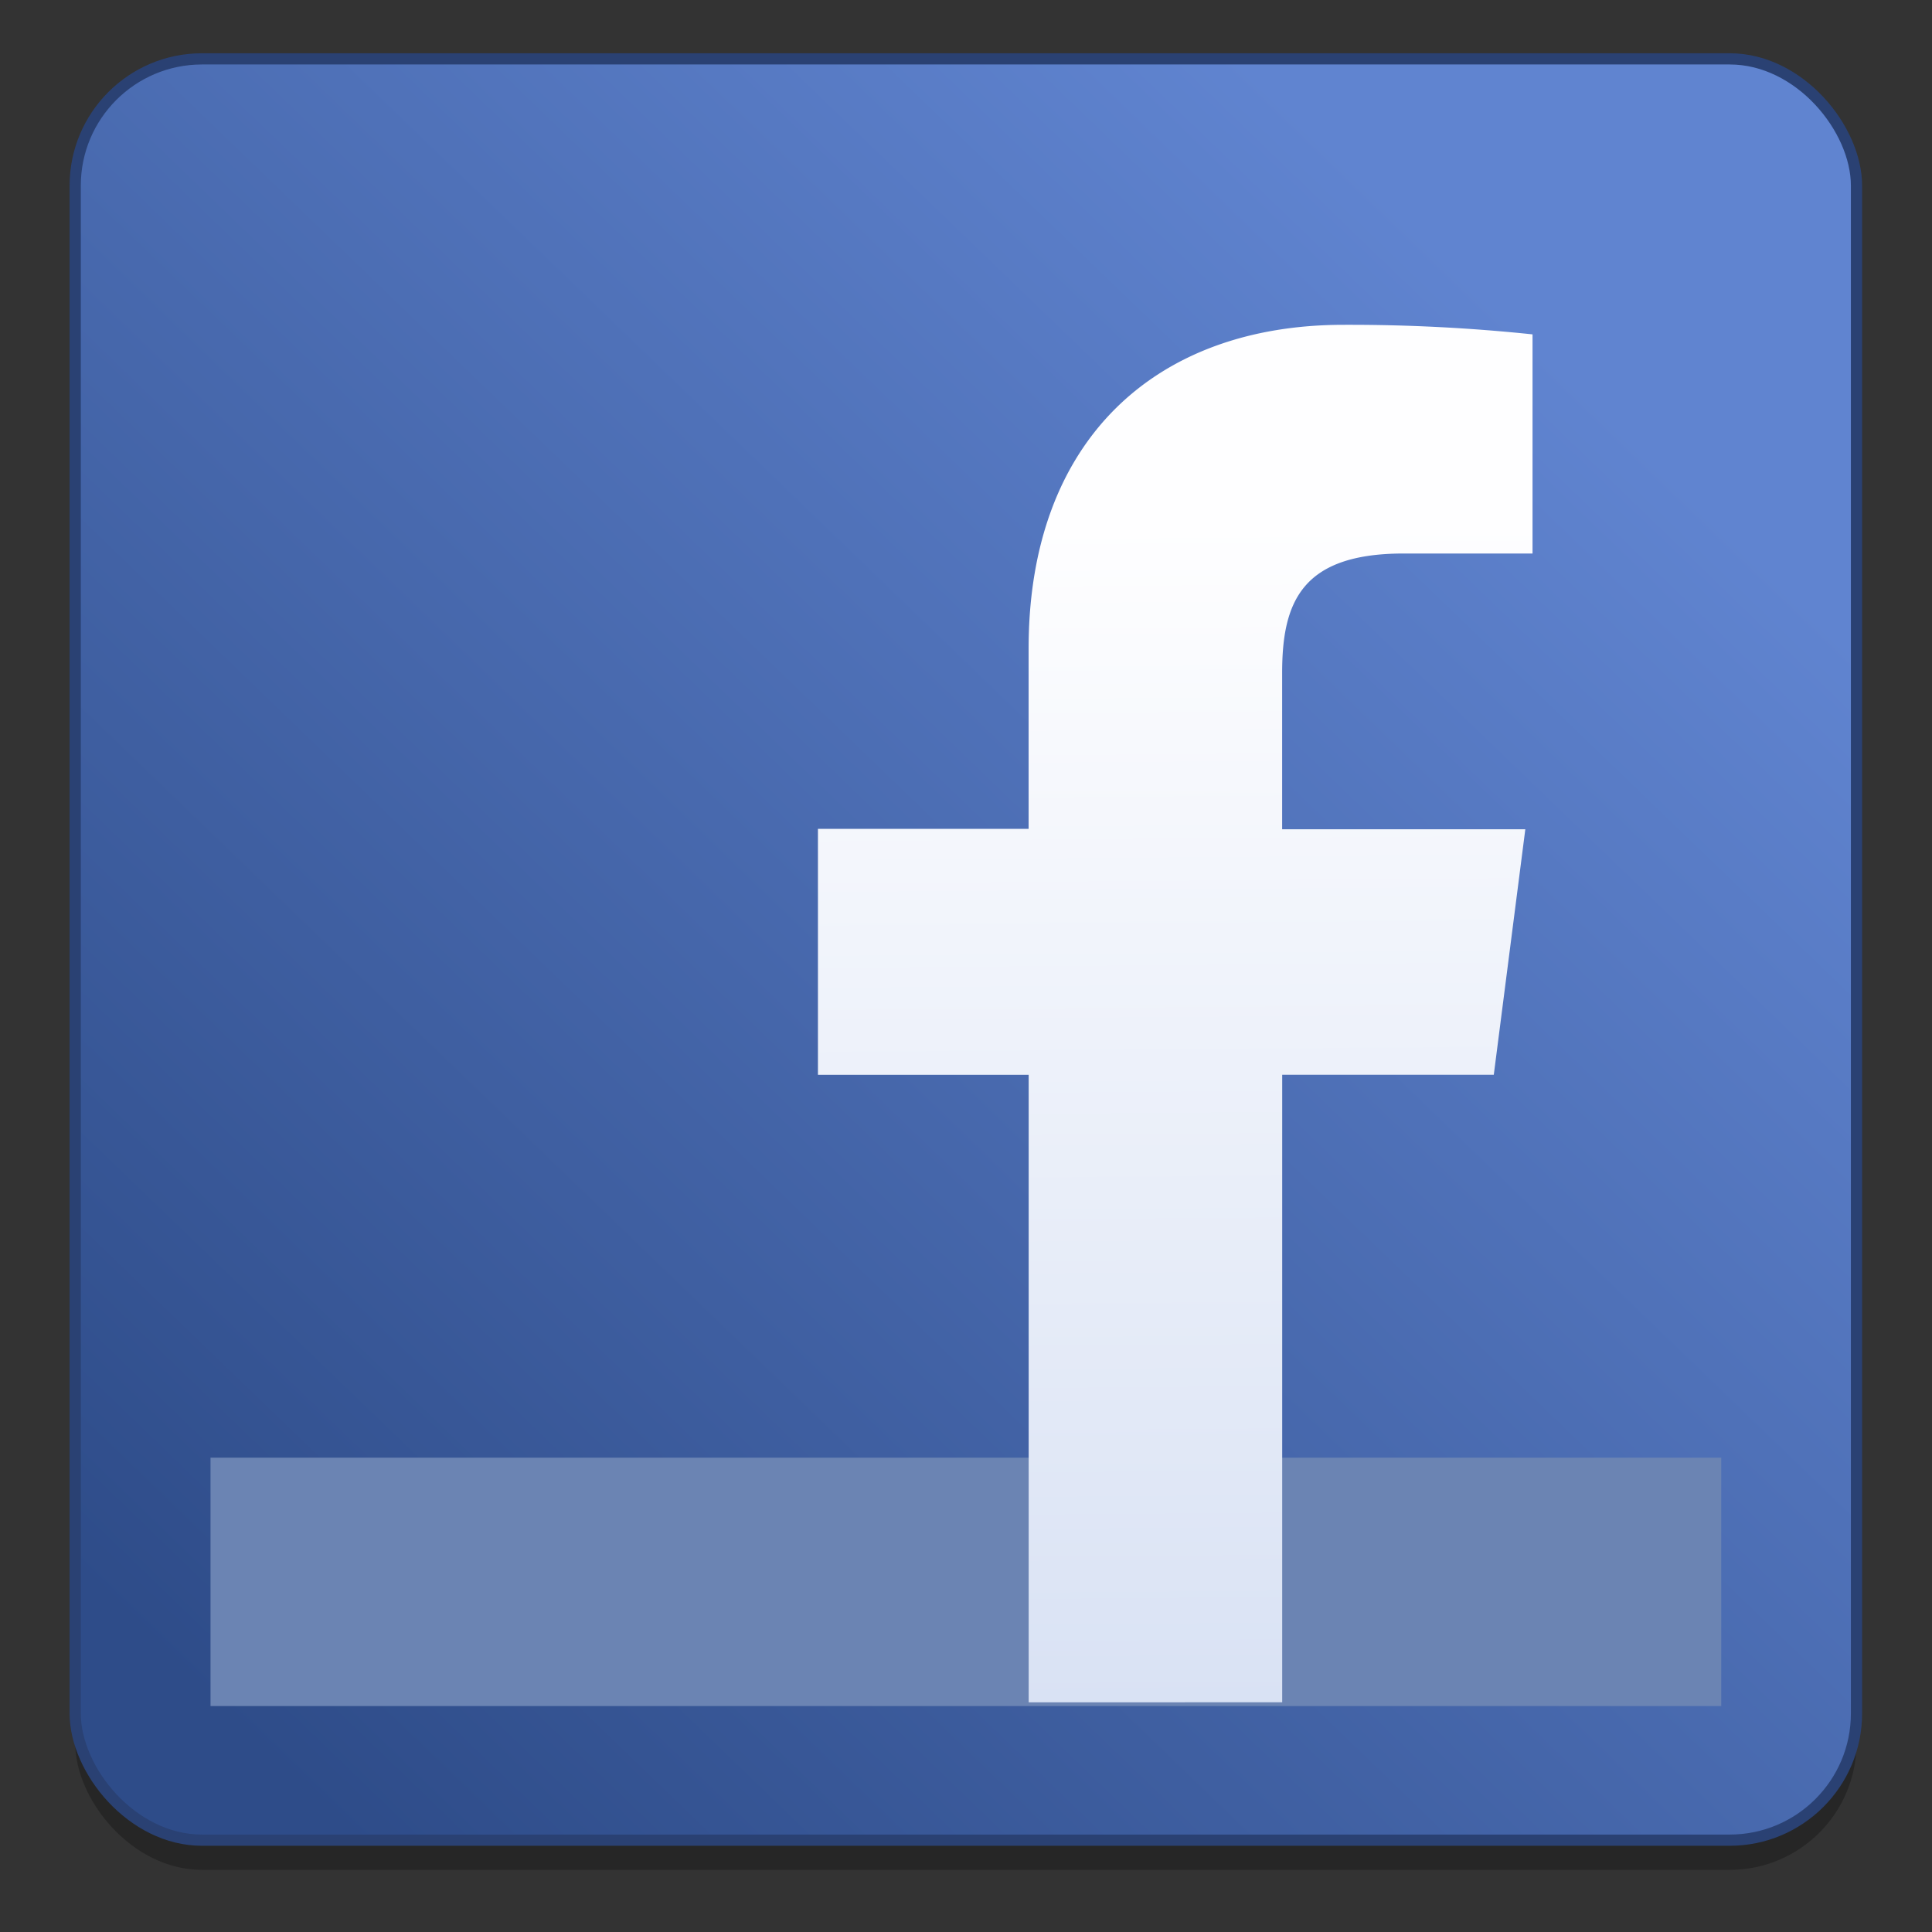 <?xml version="1.0" encoding="UTF-8" standalone="no"?>
<!-- Created with Inkscape (http://www.inkscape.org/) -->

<svg
   xmlns:osb="http://www.openswatchbook.org/uri/2009/osb"
   xmlns:dc="http://purl.org/dc/elements/1.1/"
   xmlns:cc="http://creativecommons.org/ns#"
   xmlns:rdf="http://www.w3.org/1999/02/22-rdf-syntax-ns#"
   xmlns:svg="http://www.w3.org/2000/svg"
   xmlns="http://www.w3.org/2000/svg"
   xmlns:xlink="http://www.w3.org/1999/xlink"
   xmlns:sodipodi="http://sodipodi.sourceforge.net/DTD/sodipodi-0.dtd"
   xmlns:inkscape="http://www.inkscape.org/namespaces/inkscape"
   width="128"
   height="128"
   viewBox="0 0 33.867 33.867"
   version="1.1"
   id="svg8"
   inkscape:version="0.92.4 (5da689c313, 2019-01-14)"
   sodipodi:docname="facebook.svg">
  <rect x="0" y="0" width="33.867" height="33.867" fill="#333333" stroke="none"/>
  <defs
     id="defs2">
    <linearGradient
       inkscape:collect="always"
       id="linearGradient841">
      <stop
         style="stop-color:#d9e2f4;stop-opacity:1"
         offset="0"
         id="stop837" />
      <stop
         style="stop-color:#fefeff;stop-opacity:1"
         offset="1"
         id="stop839" />
    </linearGradient>
    <linearGradient
       inkscape:collect="always"
       id="linearGradient833">
      <stop
         style="stop-color:#2e4c89;stop-opacity:1"
         offset="0"
         id="stop829" />
      <stop
         style="stop-color:#6084d0;stop-opacity:1"
         offset="1"
         id="stop831" />
    </linearGradient>
    <linearGradient
       id="linearGradient6987"
       osb:paint="solid">
      <stop
         style="stop-color:#77d2fb;stop-opacity:1;"
         offset="0"
         id="stop6985" />
    </linearGradient>
    <linearGradient
       inkscape:collect="always"
       xlink:href="#linearGradient833"
       id="linearGradient835"
       x1="3.732"
       y1="293.078"
       x2="26.838"
       y2="269.104"
       gradientUnits="userSpaceOnUse" />
    <linearGradient
       inkscape:collect="always"
       xlink:href="#linearGradient841"
       id="linearGradient843"
       x1="22.462"
       y1="293.012"
       x2="22.302"
       y2="272.375"
       gradientUnits="userSpaceOnUse" />
  </defs>
  <sodipodi:namedview
     id="base"
     pagecolor="#ffffff"
     bordercolor="#666666"
     borderopacity="1.0"
     inkscape:pageopacity="0.0"
     inkscape:pageshadow="2"
     inkscape:zoom="1.4"
     inkscape:cx="113.76249"
     inkscape:cy="41.59819"
     inkscape:document-units="mm"
     inkscape:current-layer="layer1"
     showgrid="false"
     units="px"
     inkscape:window-width="1600"
     inkscape:window-height="838"
     inkscape:window-x="-8"
     inkscape:window-y="-8"
     inkscape:window-maximized="1" />
  <g
     inkscape:label="Layer 1"
     inkscape:groupmode="layer"
     id="layer1"
     transform="translate(0,-263.133)">
    <g
       id="g859"
       transform="matrix(1.003,0,0,1.003,-0.053,-0.918)">
      <rect
         style="opacity:0.25;fill:#000000;fill-opacity:1;stroke:none;stroke-width:0.196;stroke-miterlimit:4;stroke-dasharray:none;stroke-dashoffset:0;stroke-opacity:1"
         id="rect1085"
         width="31.132"
         height="31.132"
         x="1.367"
         y="264.809"
         ry="2.216" />
      <rect
         ry="2.216"
         y="264.29"
         x="1.367"
         height="31.132"
         width="31.132"
         id="rect1035"
         style="opacity:1;fill:url(#linearGradient835);fill-opacity:1;stroke:#2a4173;stroke-width:0.196;stroke-miterlimit:4;stroke-dasharray:none;stroke-dashoffset:0;stroke-opacity:1" />
      <rect
         ry="0"
         y="288.737"
         x="3.732"
         height="4.341"
         width="26.403"
         id="rect930"
         style="opacity:1;fill:#6b84b3;fill-opacity:1;stroke:none;stroke-width:0.102;stroke-miterlimit:4;stroke-dasharray:none;stroke-dashoffset:0;stroke-opacity:1" />
      <path
         id="path954"
         d="m 22.462,293.012 v -10.967 h 3.698 l 0.551,-4.291 h -4.25 v -2.735 c 0,-1.239 0.345,-2.084 2.123,-2.084 h 2.253 v -3.83 a 30.683,30.683 0 0 0 -3.303,-0.167 c -3.267,0 -5.504,1.995 -5.504,5.658 v 3.151 H 14.348 v 4.299 h 3.683 v 10.967 z"
         class="cls-2"
         inkscape:connector-curvature="0"
         style="isolation:isolate;fill:url(#linearGradient843);fill-opacity:1;stroke:none;stroke-width:0.124;stroke-opacity:1" />
    </g>
  </g>
</svg>

